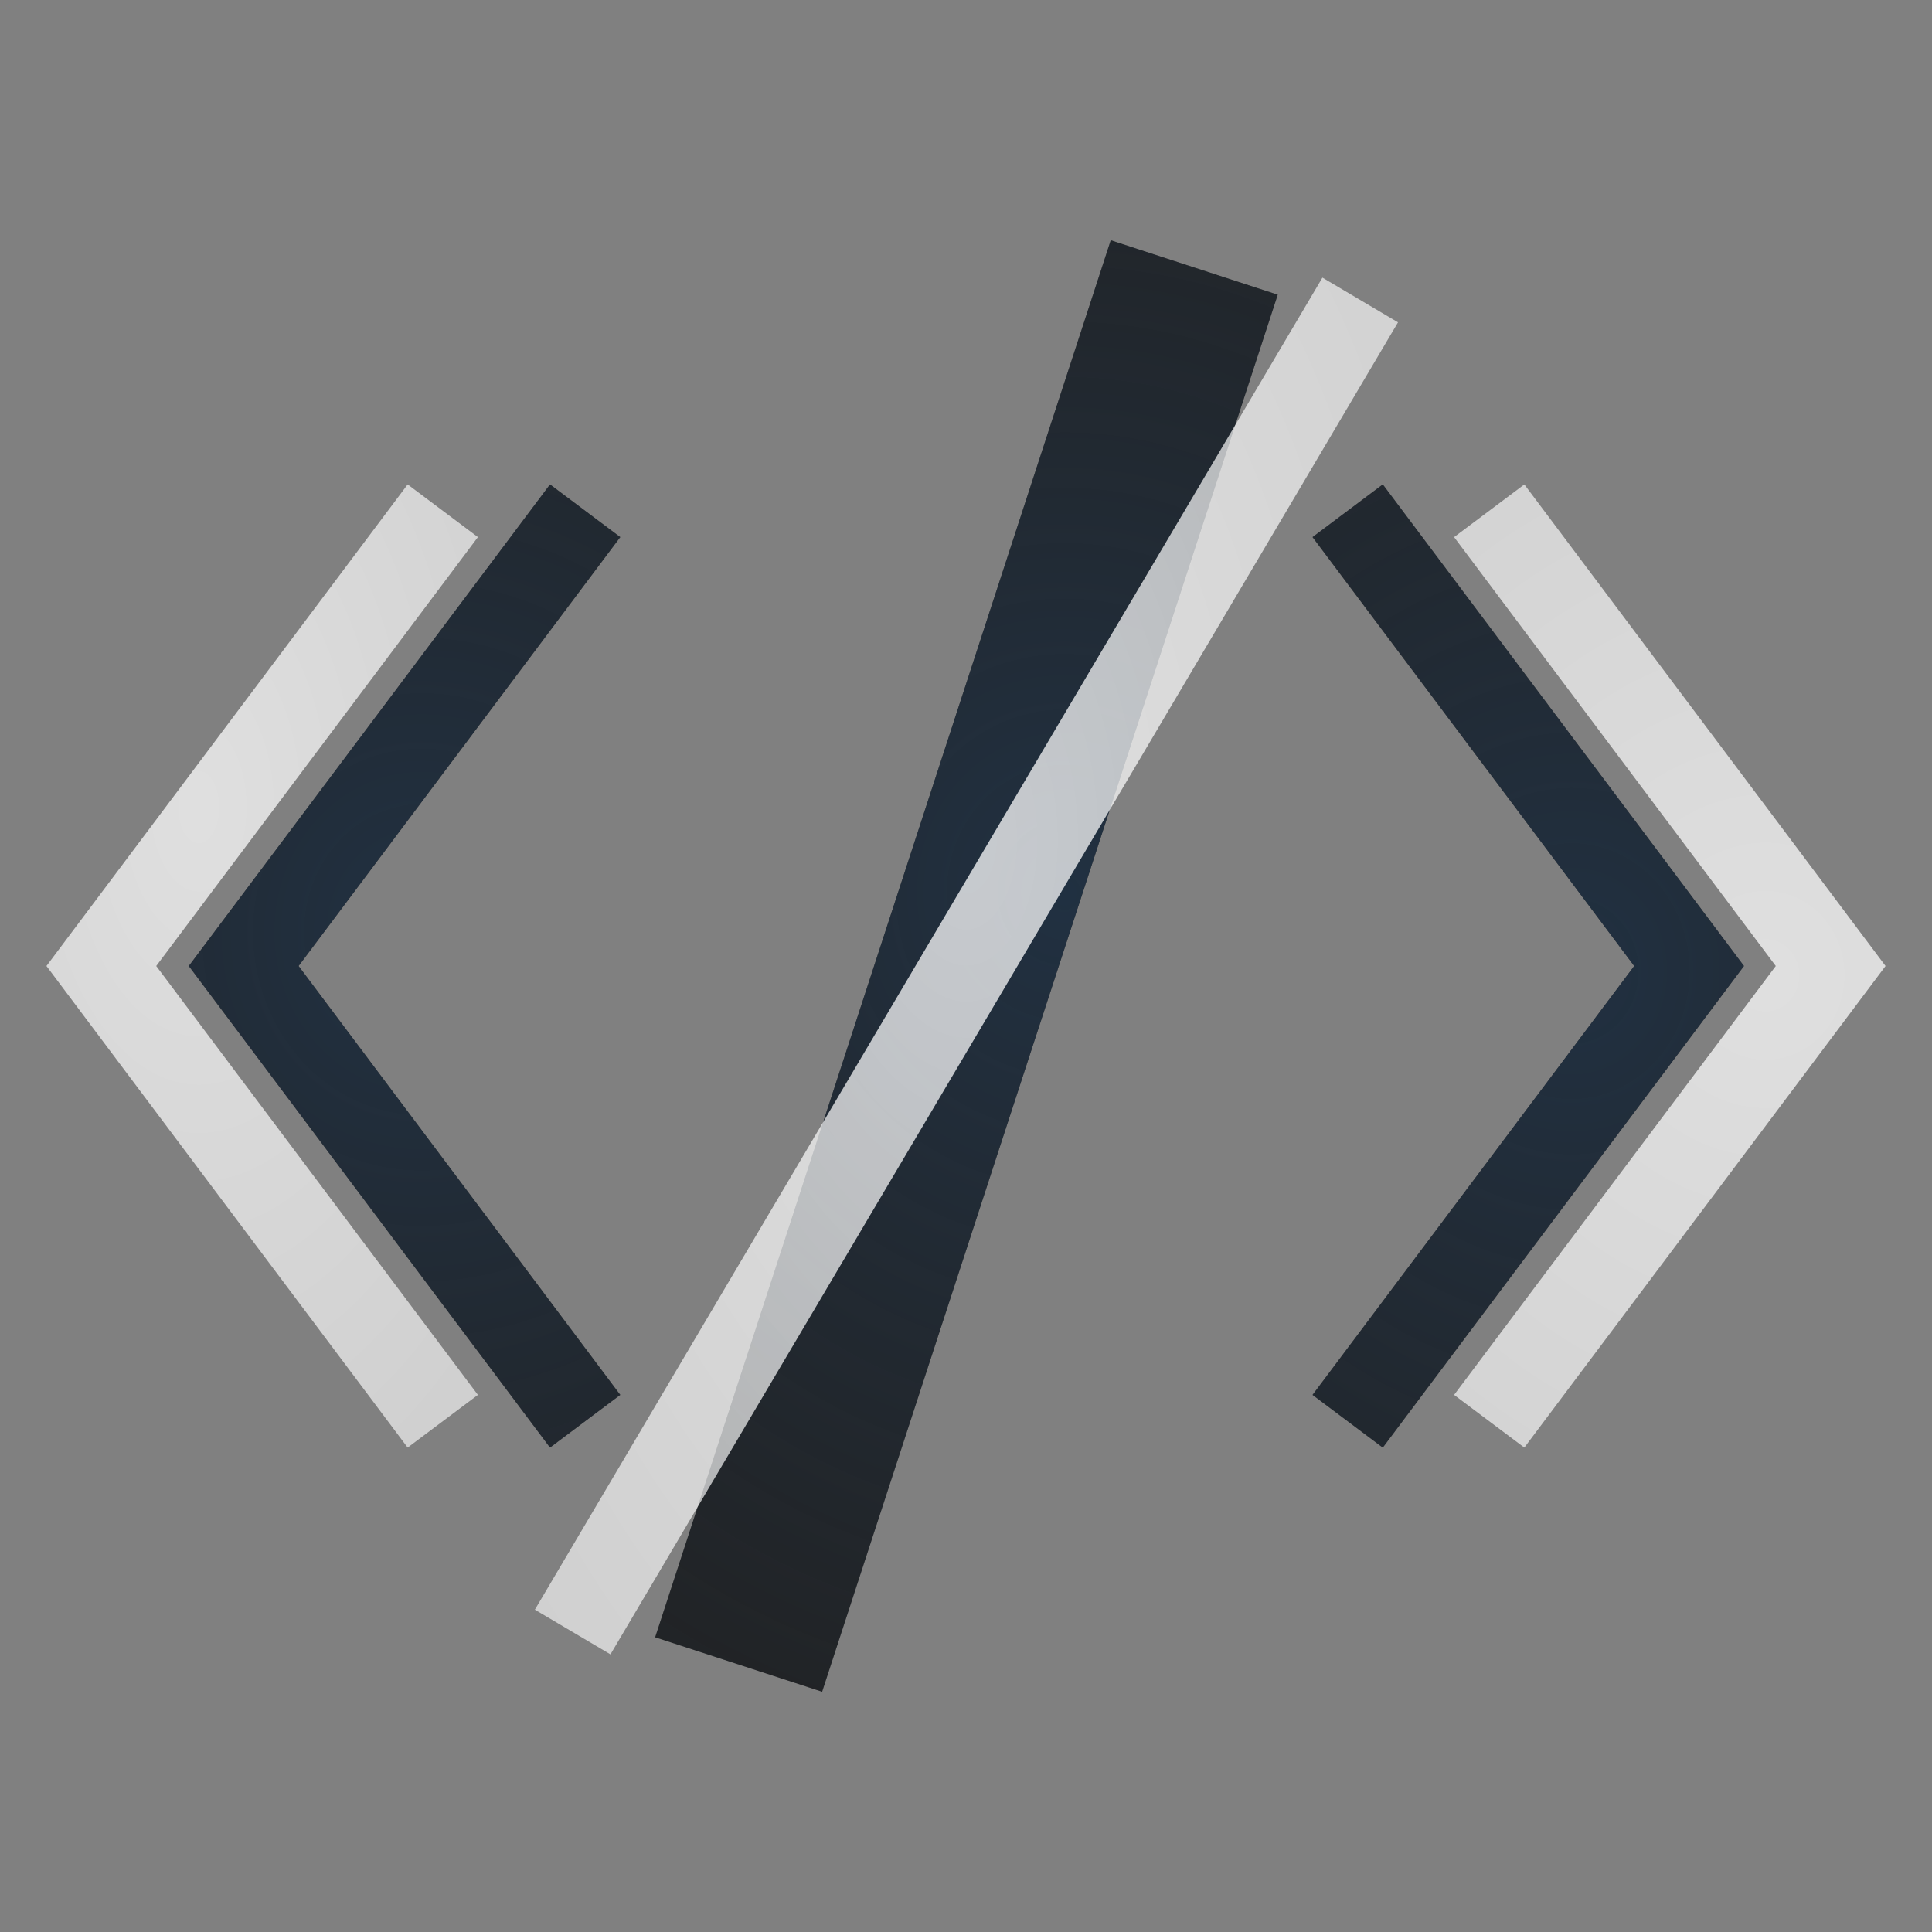 <?xml version="1.0" encoding="UTF-8"?>
<!-- Created with Inkscape (http://www.inkscape.org/) -->
<svg width="22" height="22" version="1.1" xmlns="http://www.w3.org/2000/svg" xmlns:cc="http://creativecommons.org/ns#" xmlns:dc="http://purl.org/dc/elements/1.1/" xmlns:rdf="http://www.w3.org/1999/02/22-rdf-syntax-ns#" xmlns:xlink="http://www.w3.org/1999/xlink">
	<rect width="100%" height="100%" fill="#808080" stroke="none"/>
	<defs>
		<radialGradient id="b" cx="7.432" cy="8.016" r="6.923" gradientTransform="matrix(1,0,0,1.144,16.188,-1.154)" gradientUnits="userSpaceOnUse">
			<stop stop-color="#ffffff" stop-opacity=".749" offset="0"/>
			<stop stop-color="#ffffff" stop-opacity=".605" offset="1"/>
		</radialGradient>
		<radialGradient id="a" cx="7.431" cy="8.017" r="5.923" gradientTransform="matrix(1,0,0,1.169,17.349,4.104)" gradientUnits="userSpaceOnUse">
			<stop stop-color="#213851" stop-opacity=".906" offset="0"/>
			<stop stop-color="#27303a" stop-opacity="0" offset="1"/>
		</radialGradient>
		<radialGradient id="h" cx="7.96" cy="7.336" r="3.89" gradientTransform="matrix(2.187 0 0 3.861 -6.405 -18.759)" gradientUnits="userSpaceOnUse" xlink:href="#b"/>
		<radialGradient id="g" cx="9.752" cy="7.855" r="2.013" gradientTransform="matrix(4.691 -6.5627e-8 6.9988e-8 5.002 -25.641 -28.185)" gradientUnits="userSpaceOnUse" xlink:href="#b"/>
		<radialGradient id="f" cx="4.934" cy="7.473" r="2.013" gradientTransform="matrix(2.834 5.1437e-8 -9.0802e-8 5.002 -11.718 -28.185)" gradientUnits="userSpaceOnUse" xlink:href="#b"/>
		<radialGradient id="e" cx="-8.826" cy="2.884" r="5.923" gradientTransform="matrix(2.134 0 0 2.317 30.958 3.482)" gradientUnits="userSpaceOnUse" xlink:href="#a"/>
		<radialGradient id="d" cx="-6.12" cy="3.27" r="5.923" gradientTransform="matrix(2.134 2.918e-8 0 2.317 30.958 3.482)" gradientUnits="userSpaceOnUse" xlink:href="#a"/>
		<radialGradient id="c" cx="-12.256" cy="3.077" r="5.923" gradientTransform="matrix(2.134 -8.4506e-8 9.1762e-8 2.317 30.96 3.482)" gradientUnits="userSpaceOnUse" xlink:href="#a"/>
	</defs>
	<path d="m6.663 5.816-3.888 5.184 3.888 5.184" fill="none" stroke="#000000" stroke-opacity=".753" style="paint-order:normal"/>
	<path d="m6.663 5.816-3.888 5.184 3.888 5.184" fill="none" stroke="url(#c)" stroke-opacity=".753" style="paint-order:normal"/>
	<path d="m5.042 5.816-3.888 5.184 3.888 5.184" fill="none" stroke="url(#f)" style="paint-order:normal"/>
	<path d="m15.346 5.816 3.888 5.184-3.888 5.184" fill="none" stroke="#000000" stroke-opacity=".753" style="paint-order:normal"/>
	<path d="m15.346 5.816 3.888 5.184-3.888 5.184" fill="none" stroke="url(#d)" stroke-opacity=".753" style="paint-order:normal"/>
	<path d="m16.958 5.816 3.888 5.184-3.888 5.184" fill="none" stroke="url(#g)" style="paint-order:normal"/>
	<path d="m13.599 3.046-5.188 15.908" fill="none" stroke="#000000" stroke-opacity=".753" stroke-width="2" style="paint-order:normal"/>
	<path d="m13.599 3.046-5.188 15.908" fill="none" stroke="url(#e)" stroke-opacity=".753" stroke-width="2" style="paint-order:normal"/>
	<path d="m15.489 3.416-8.968 15.168" fill="#ffffff" fill-opacity=".996" stroke="url(#h)" style="paint-order:normal"/>
</svg>
